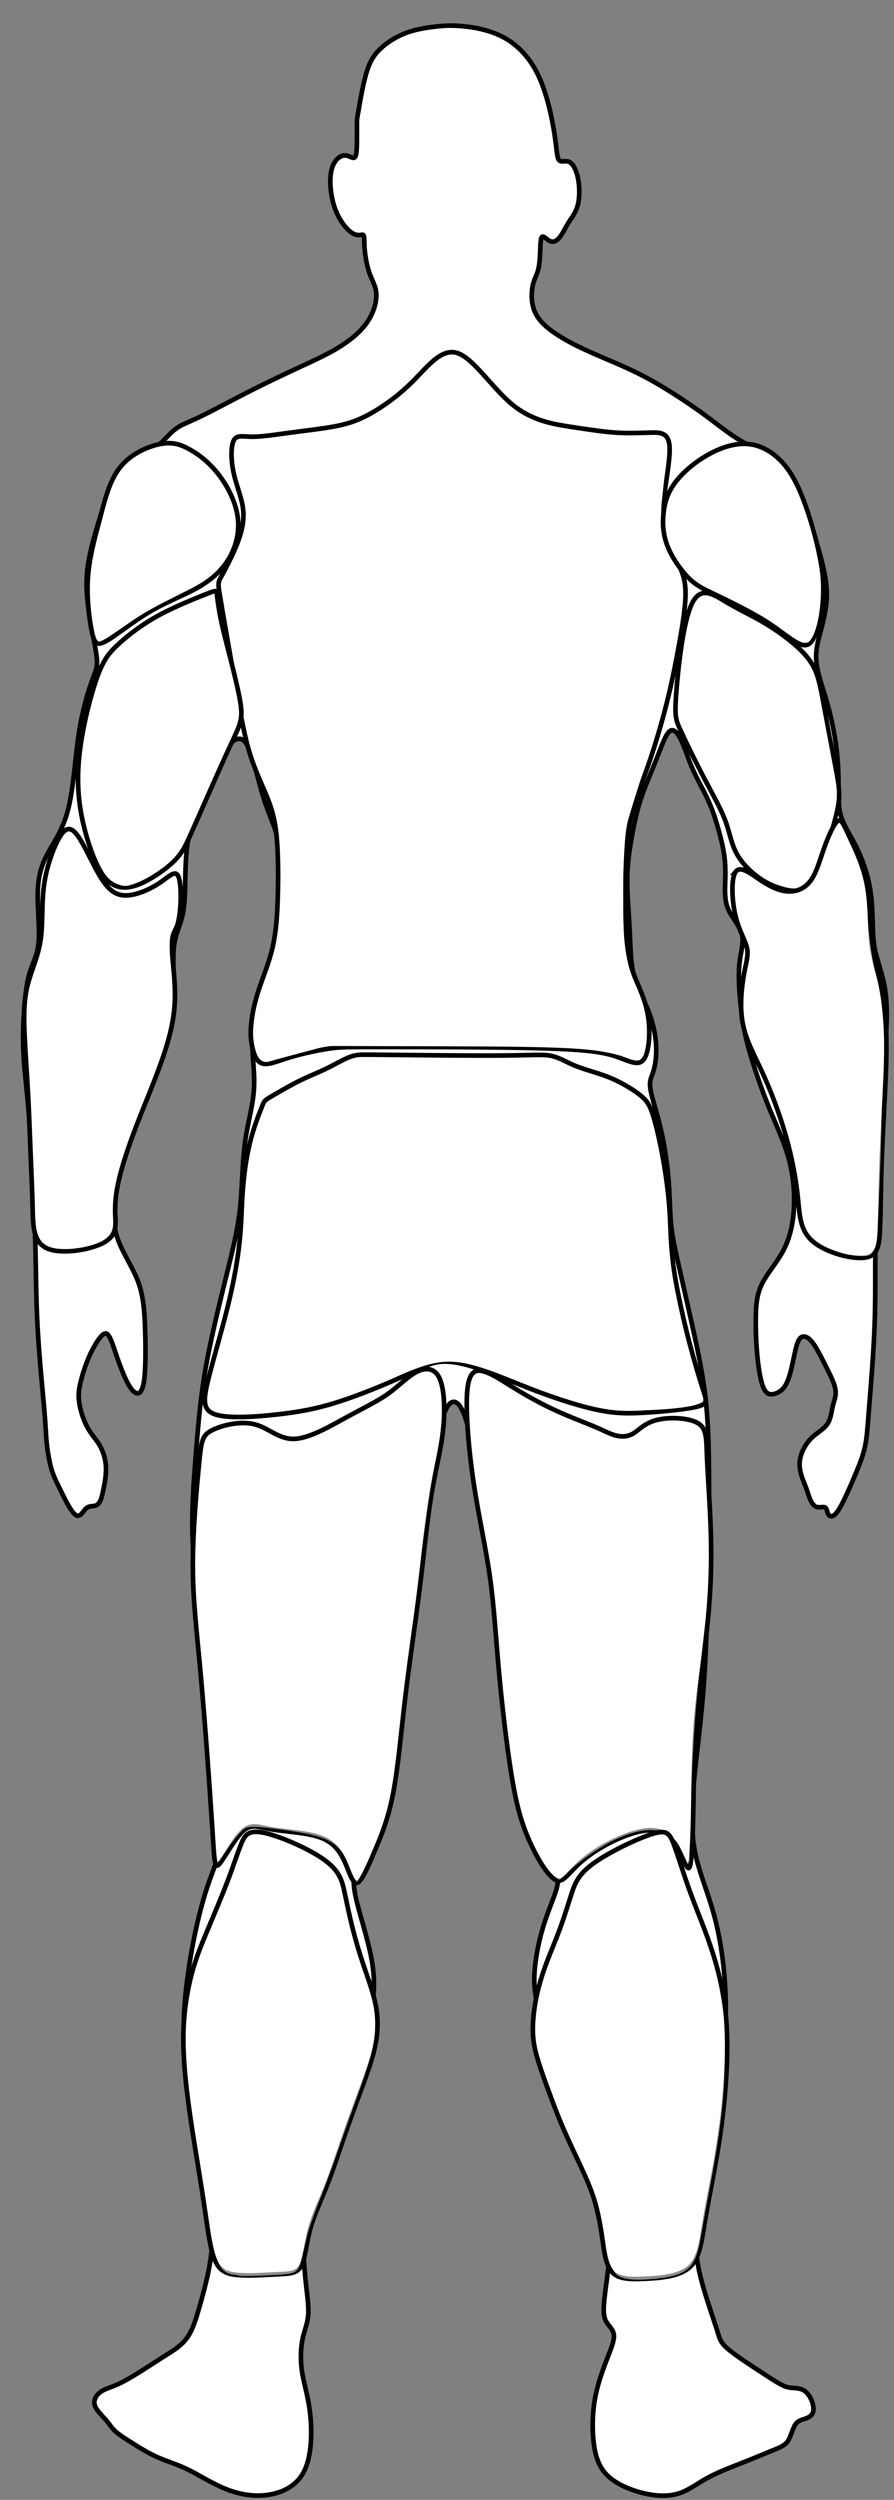 <?xml version="1.0" encoding="UTF-8" standalone="no"?>
<svg
   xmlns:dc="http://purl.org/dc/elements/1.1/"
   xmlns:cc="http://creativecommons.org/ns#"
   xmlns:rdf="http://www.w3.org/1999/02/22-rdf-syntax-ns#"
   xmlns:svg="http://www.w3.org/2000/svg"
   xmlns="http://www.w3.org/2000/svg"
   xmlns:sodipodi="http://sodipodi.sourceforge.net/DTD/sodipodi-0.dtd"
   xmlns:inkscape="http://www.inkscape.org/namespaces/inkscape"
   width="51.065mm"
   height="142.669mm"
   viewBox="0 0 51.065 142.669"
   version="1.1"
   id="svg8"
   inkscape:version="1.0 (4035a4fb49, 2020-05-01)"
   sodipodi:docname="back-combined-muscle-structure.svg">
  <rect x="0" y="0" width="51.065" height="142.669" fill="#808080" stroke="none"/>
  <defs
     id="defs2">
    <inkscape:path-effect
       effect="bspline"
       id="path-effect849"
       is_visible="true"
       lpeversion="1"
       weight="33.333"
       steps="2"
       helper_size="0"
       apply_no_weight="true"
       apply_with_weight="true"
       only_selected="false" />
    <inkscape:path-effect
       only_selected="false"
       apply_with_weight="true"
       apply_no_weight="true"
       helper_size="0"
       steps="2"
       weight="33.333"
       lpeversion="1"
       is_visible="true"
       id="path-effect937"
       effect="bspline" />
    <inkscape:path-effect
       only_selected="false"
       apply_with_weight="true"
       apply_no_weight="true"
       helper_size="0"
       steps="2"
       weight="33.333"
       lpeversion="1"
       is_visible="true"
       id="path-effect903"
       effect="bspline" />
    <inkscape:path-effect
       only_selected="false"
       apply_with_weight="true"
       apply_no_weight="true"
       helper_size="0"
       steps="2"
       weight="33.333"
       lpeversion="1"
       is_visible="true"
       id="path-effect899"
       effect="bspline" />
    <inkscape:path-effect
       only_selected="false"
       apply_with_weight="true"
       apply_no_weight="true"
       helper_size="0"
       steps="2"
       weight="33.333"
       lpeversion="1"
       is_visible="true"
       id="path-effect999"
       effect="bspline" />
    <inkscape:path-effect
       only_selected="false"
       apply_with_weight="true"
       apply_no_weight="true"
       helper_size="0"
       steps="2"
       weight="33.333"
       lpeversion="1"
       is_visible="true"
       id="path-effect1592"
       effect="bspline" />
    <inkscape:path-effect
       only_selected="false"
       apply_with_weight="true"
       apply_no_weight="true"
       helper_size="0"
       steps="2"
       weight="33.333"
       lpeversion="1"
       is_visible="true"
       id="path-effect1027"
       effect="bspline" />
    <inkscape:path-effect
       only_selected="false"
       apply_with_weight="true"
       apply_no_weight="true"
       helper_size="0"
       steps="2"
       weight="33.333"
       lpeversion="1"
       is_visible="true"
       id="path-effect969"
       effect="bspline" />
    <inkscape:path-effect
       only_selected="false"
       apply_with_weight="true"
       apply_no_weight="true"
       helper_size="0"
       steps="2"
       weight="33.333"
       lpeversion="1"
       is_visible="true"
       id="path-effect965"
       effect="bspline" />
    <inkscape:path-effect
       only_selected="false"
       apply_with_weight="true"
       apply_no_weight="true"
       helper_size="0"
       steps="2"
       weight="33.333"
       lpeversion="1"
       is_visible="true"
       id="path-effect2834"
       effect="bspline" />
    <inkscape:path-effect
       only_selected="false"
       apply_with_weight="true"
       apply_no_weight="true"
       helper_size="0"
       steps="2"
       weight="33.333"
       lpeversion="1"
       is_visible="true"
       id="path-effect2830"
       effect="bspline" />
    <inkscape:path-effect
       only_selected="false"
       apply_with_weight="true"
       apply_no_weight="true"
       helper_size="0"
       steps="2"
       weight="33.333"
       lpeversion="1"
       is_visible="true"
       id="path-effect2796"
       effect="bspline" />
    <inkscape:path-effect
       only_selected="false"
       apply_with_weight="true"
       apply_no_weight="true"
       helper_size="0"
       steps="2"
       weight="33.333"
       lpeversion="1"
       is_visible="true"
       id="path-effect2792"
       effect="bspline" />
  </defs>
  <sodipodi:namedview
     fit-margin-top="0"
     id="base"
     pagecolor="#ffffff"
     bordercolor="#666666"
     borderopacity="1.0"
     inkscape:pageopacity="0.0"
     inkscape:pageshadow="2"
     inkscape:zoom="1"
     inkscape:cx="315.34726"
     inkscape:cy="244.10751"
     inkscape:document-units="mm"
     inkscape:current-layer="layer1"
     inkscape:document-rotation="0"
     showgrid="false"
     inkscape:snap-global="false"
     inkscape:window-width="1920"
     inkscape:window-height="1001"
     inkscape:window-x="-9"
     inkscape:window-y="-9"
     inkscape:window-maximized="1"
     inkscape:lockguides="false" />
  <g
     inkscape:label="MainBody"
     id="layer1"
     transform="translate(-51.461,-84.534)"
     inkscape:groupmode="layer">
    <path
       style="fill:#ffffff;stroke:#000000;stroke-width:0.265px;stroke-linecap:butt;stroke-linejoin:miter;stroke-opacity:1"
       d="m 71.932,90.895 c 0.078,-0.468 0.234,-1.403 0.421,-2.074 0.187,-0.67 0.405,-1.076 0.78,-1.45 0.374,-0.374 0.904,-0.717 1.466,-0.936 0.561,-0.218 1.154,-0.312 1.668,-0.374 0.515,-0.062 0.951,-0.094 1.621,-0.031 0.67,0.062 1.575,0.218 2.37,0.655 0.795,0.437 1.481,1.154 1.964,2.183 0.483,1.029 0.764,2.37 0.904,3.274 0.14,0.904 0.14,1.372 0.265,1.528 0.125,0.156 0.374,-1.53e-4 0.593,0.109 0.218,0.109 0.405,0.483 0.499,0.967 0.093,0.483 0.093,1.076 -0.023,1.505 -0.117,0.43 -0.32,0.661 -0.507,0.958 -0.187,0.296 -0.343,0.639 -0.514,0.857 -0.171,0.218 -0.359,0.312 -0.546,0.234 -0.187,-0.078 -0.374,-0.327 -0.468,-0.249 -0.094,0.078 -0.094,0.483 -0.109,0.873 -0.016,0.39 -0.047,0.764 -0.125,1.044 -0.078,0.281 -0.203,0.468 -0.281,0.78 -0.078,0.312 -0.109,0.748 -0.031,1.154 0.078,0.405 0.265,0.78 0.655,1.154 0.39,0.374 0.982,0.748 1.606,1.076 0.624,0.327 1.278,0.608 2.011,0.92 0.733,0.312 1.543,0.655 2.448,1.154 0.904,0.499 1.902,1.154 2.635,1.668 0.733,0.515 1.2,0.889 1.621,1.2 0.421,0.312 0.795,0.561 1.294,0.826 0.499,0.265 1.123,0.546 1.668,1.029 0.546,0.483 1.013,1.169 1.403,2.027 0.39,0.858 0.702,1.886 0.967,2.822 0.265,0.935 0.483,1.777 0.499,2.572 0.016,0.795 -0.172,1.543 -0.343,2.183 -0.172,0.639 -0.327,1.169 -0.239,1.867 0.088,0.698 0.379,1.454 0.629,2.343 0.249,0.889 0.437,1.855 0.53,2.713 0.094,0.857 0.094,1.543 0.094,2.151 0,0.608 0,1.107 0.172,1.606 0.172,0.499 0.515,0.998 0.826,1.621 0.312,0.624 0.592,1.372 0.748,2.12 0.156,0.748 0.187,1.497 0.203,2.12 0.016,0.624 0.016,1.123 0.14,1.699 0.125,0.577 0.374,1.232 0.514,1.918 0.14,0.686 0.171,1.403 0.14,2.307 -0.031,0.904 -0.125,1.996 -0.218,2.791 -0.094,0.795 -0.187,1.294 -0.234,1.871 -0.047,0.577 -0.047,1.232 -0.047,2.089 0,0.858 0,1.918 -0.031,2.962 -0.031,1.045 -0.094,2.074 -0.109,3.29 -0.016,1.216 0.016,2.619 -0.047,4.241 -0.062,1.621 -0.218,3.461 -0.312,4.646 -0.093,1.185 -0.125,1.715 -0.239,2.227 -0.115,0.512 -0.291,0.953 -0.478,1.405 -0.187,0.452 -0.374,0.889 -0.577,1.325 -0.203,0.437 -0.421,0.873 -0.608,1.076 -0.187,0.203 -0.343,0.172 -0.421,0.047 -0.078,-0.125 -0.078,-0.343 -0.187,-0.405 -0.109,-0.062 -0.327,0.031 -0.499,-0.031 -0.171,-0.062 -0.296,-0.28 -0.374,-0.468 -0.078,-0.187 -0.109,-0.343 -0.203,-0.592 -0.094,-0.249 -0.249,-0.592 -0.327,-0.92 -0.078,-0.327 -0.078,-0.639 0.031,-0.982 0.109,-0.343 0.327,-0.717 0.624,-0.998 0.296,-0.281 0.67,-0.468 0.873,-0.764 0.203,-0.296 0.234,-0.701 0.312,-1.029 0.078,-0.327 0.203,-0.577 0.156,-0.92 -0.047,-0.343 -0.265,-0.779 -0.483,-1.216 -0.218,-0.437 -0.437,-0.873 -0.624,-1.185 -0.187,-0.312 -0.343,-0.499 -0.514,-0.593 -0.171,-0.094 -0.359,-0.094 -0.499,0.187 -0.14,0.281 -0.234,0.842 -0.343,1.341 -0.109,0.499 -0.234,0.935 -0.405,1.216 -0.171,0.281 -0.39,0.405 -0.608,0.468 -0.218,0.062 -0.436,0.062 -0.608,-0.28 -0.172,-0.343 -0.296,-1.029 -0.374,-1.808 -0.078,-0.78 -0.109,-1.653 -0.094,-2.37 0.016,-0.717 0.078,-1.278 0.374,-1.855 0.296,-0.577 0.826,-1.169 1.185,-1.84 0.359,-0.67 0.546,-1.419 0.608,-2.292 0.062,-0.873 3.2e-5,-1.871 -0.249,-2.837 -0.249,-0.967 -0.686,-1.902 -1.045,-2.76 -0.359,-0.858 -0.639,-1.637 -0.889,-2.385 -0.249,-0.748 -0.468,-1.466 -0.624,-2.245 -0.156,-0.78 -0.249,-1.621 -0.296,-2.323 -0.047,-0.702 -0.047,-1.263 0.031,-1.793 0.078,-0.53 0.234,-1.029 0.094,-1.497 -0.14,-0.468 -0.577,-0.904 -0.78,-1.403 -0.203,-0.499 -0.172,-1.06 -0.156,-1.575 0.016,-0.514 0.016,-0.982 -0.062,-1.512 -0.078,-0.53 -0.234,-1.123 -0.39,-1.653 -0.156,-0.53 -0.312,-0.998 -0.561,-1.528 -0.249,-0.53 -0.592,-1.123 -0.842,-1.684 -0.249,-0.561 -0.405,-1.091 -0.608,-1.543 -0.203,-0.452 -0.452,-0.826 -0.702,-0.639 -0.25,0.187 -0.499,0.935 -0.795,1.684 -0.296,0.748 -0.639,1.497 -0.889,2.276 -0.249,0.78 -0.405,1.59 -0.53,2.323 -0.125,0.733 -0.218,1.388 -0.218,2.245 2.9e-5,0.858 0.094,1.918 0.14,2.869 0.047,0.951 0.047,1.793 0.234,2.526 0.187,0.733 0.561,1.356 0.826,2.027 0.265,0.67 0.421,1.388 0.452,2.011 0.031,0.624 -0.062,1.154 -0.172,1.497 -0.109,0.343 -0.234,0.499 -0.156,0.982 0.078,0.483 0.359,1.294 0.577,2.214 0.218,0.92 0.374,1.949 0.452,2.884 0.078,0.935 0.078,1.777 0.14,2.495 0.062,0.717 0.187,1.31 0.39,2.214 0.203,0.904 0.483,2.12 0.787,3.479 0.303,1.358 0.601,2.727 0.772,4.098 0.171,1.372 0.203,2.682 0.218,3.866 0.016,1.185 0.016,2.245 -6e-6,3.679 -0.016,1.434 -0.047,3.243 -0.094,4.88 -0.047,1.637 -0.109,3.103 -0.218,4.49 -0.109,1.388 -0.265,2.697 -0.39,3.804 -0.125,1.107 -0.218,2.011 -0.249,2.931 -0.031,0.92 1.4e-5,1.855 0.234,2.838 0.234,0.982 0.67,2.011 0.998,3.196 0.327,1.185 0.546,2.526 0.639,3.96 0.094,1.434 0.062,2.962 -0.172,4.646 -0.234,1.684 -0.67,3.523 -0.998,5.221 -0.327,1.697 -0.546,3.261 -0.527,4.554 0.019,1.293 0.261,2.262 0.526,3.15 0.265,0.889 0.546,1.668 0.702,2.167 0.156,0.499 0.187,0.717 0.561,1.06 0.374,0.343 1.091,0.811 1.684,1.2 0.592,0.39 1.06,0.702 1.381,0.875 0.321,0.173 0.459,0.201 0.693,0.216 0.234,0.016 0.546,0.016 0.795,0.25 0.249,0.234 0.436,0.702 0.409,1.004 -0.027,0.303 -0.222,0.414 -0.44,0.492 -0.218,0.078 -0.436,0.109 -0.593,0.343 -0.156,0.234 -0.25,0.671 -0.421,0.935 -0.171,0.265 -0.421,0.358 -0.842,0.53 -0.421,0.172 -1.013,0.421 -1.684,0.686 -0.67,0.265 -1.419,0.546 -2.027,0.873 -0.608,0.327 -1.076,0.702 -1.621,0.889 -0.546,0.187 -1.169,0.187 -1.824,0.062 -0.655,-0.125 -1.341,-0.374 -1.871,-0.717 -0.53,-0.343 -0.904,-0.779 -1.107,-1.559 -0.202,-0.78 -0.234,-1.964 -0.079,-2.978 0.156,-1.013 0.499,-1.887 0.748,-2.526 0.249,-0.639 0.405,-1.045 0.359,-1.341 -0.047,-0.296 -0.296,-0.483 -0.436,-0.733 -0.14,-0.249 -0.172,-0.561 -0.109,-1.2 0.062,-0.639 0.218,-1.606 0.296,-2.448 0.078,-0.842 0.078,-1.559 5e-5,-2.276 -0.078,-0.717 -0.234,-1.434 -0.468,-2.245 -0.234,-0.811 -0.546,-1.715 -0.842,-2.588 -0.296,-0.873 -0.577,-1.715 -0.92,-2.588 -0.343,-0.873 -0.748,-1.777 -1.076,-2.557 -0.327,-0.78 -0.577,-1.434 -0.748,-2.027 -0.172,-0.592 -0.265,-1.123 -0.234,-1.84 0.031,-0.717 0.187,-1.621 0.405,-2.417 0.218,-0.795 0.499,-1.481 0.702,-2.027 0.203,-0.546 0.327,-0.951 0.172,-1.559 -0.156,-0.608 -0.592,-1.419 -1.029,-2.198 -0.437,-0.78 -0.873,-1.528 -1.185,-2.604 -0.312,-1.076 -0.499,-2.479 -0.624,-4.241 -0.125,-1.762 -0.187,-3.882 -0.39,-5.924 -0.203,-2.042 -0.546,-4.007 -0.858,-5.678 -0.312,-1.671 -0.592,-3.037 -0.826,-4.019 -0.234,-0.982 -0.421,-1.575 -0.67,-1.871 -0.249,-0.296 -0.561,-0.296 -0.873,0.546 -0.312,0.842 -0.624,2.526 -0.893,4.271 -0.269,1.746 -0.479,3.43 -0.745,5.426 -0.265,1.996 -0.577,4.241 -0.873,6.455 -0.296,2.214 -0.577,4.397 -0.998,5.956 -0.421,1.559 -0.982,2.494 -1.31,3.212 -0.327,0.717 -0.421,1.216 -0.218,2.183 0.203,0.967 0.702,2.401 0.92,3.617 0.218,1.216 0.156,2.214 -0.156,3.43 -0.312,1.216 -0.873,2.65 -1.466,4.069 -0.592,1.419 -1.216,2.822 -1.621,3.991 -0.405,1.169 -0.592,2.105 -0.655,3.196 -0.062,1.091 2.7e-5,2.339 0.094,3.321 0.094,0.982 0.218,1.699 0.18,2.241 -0.038,0.542 -0.212,0.861 -0.321,1.376 -0.109,0.515 -0.14,1.201 -0.031,1.902 0.109,0.702 0.359,1.419 0.468,2.448 0.109,1.029 0.078,2.37 -0.359,3.227 -0.436,0.857 -1.278,1.232 -2.105,1.341 -0.826,0.109 -1.637,-0.047 -2.401,-0.358 -0.764,-0.312 -1.481,-0.779 -2.12,-1.091 -0.639,-0.312 -1.2,-0.468 -1.731,-0.702 -0.53,-0.234 -1.029,-0.546 -1.45,-0.811 -0.421,-0.265 -0.764,-0.483 -0.982,-0.686 -0.218,-0.203 -0.312,-0.39 -0.53,-0.639 -0.218,-0.249 -0.561,-0.561 -0.639,-0.858 -0.078,-0.296 0.109,-0.577 0.359,-0.749 0.25,-0.172 0.561,-0.234 0.998,-0.437 0.436,-0.203 0.998,-0.546 1.465,-0.842 0.468,-0.296 0.842,-0.546 1.263,-0.811 0.421,-0.265 0.889,-0.546 1.216,-1.013 0.327,-0.468 0.514,-1.122 0.764,-2.011 0.249,-0.889 0.561,-2.011 0.641,-3.259 0.08,-1.247 -0.08,-2.681 -0.267,-4.038 -0.187,-1.356 -0.405,-2.666 -0.639,-3.835 -0.234,-1.169 -0.483,-2.198 -0.608,-3.134 -0.125,-0.935 -0.125,-1.777 -0.047,-2.775 0.078,-0.998 0.234,-2.152 0.452,-3.305 0.218,-1.154 0.499,-2.307 0.811,-3.259 0.312,-0.951 0.655,-1.699 0.826,-2.494 0.172,-0.795 0.172,-1.637 0.078,-2.666 -0.094,-1.029 -0.281,-2.245 -0.452,-3.43 -0.172,-1.185 -0.327,-2.339 -0.483,-3.586 -0.156,-1.247 -0.312,-2.588 -0.468,-3.991 -0.156,-1.403 -0.312,-2.869 -0.327,-4.397 -0.016,-1.528 0.109,-3.118 0.233,-4.631 0.123,-1.512 0.251,-3.009 0.578,-4.786 0.327,-1.777 0.857,-3.866 1.232,-5.394 0.374,-1.528 0.592,-2.495 0.702,-3.633 0.109,-1.138 0.109,-2.448 0.265,-3.586 0.156,-1.138 0.468,-2.105 0.515,-3.134 0.047,-1.029 -0.171,-2.12 -0.078,-3.196 0.093,-1.076 0.499,-2.136 0.811,-2.729 0.312,-0.593 0.53,-0.717 0.639,-1.216 0.109,-0.499 0.109,-1.372 0.109,-2.338 0,-0.967 0,-2.027 0,-2.837 0,-0.811 0,-1.372 -0.156,-1.98 -0.156,-0.608 -0.468,-1.263 -0.717,-2.011 -0.249,-0.748 -0.437,-1.59 -0.639,-2.276 -0.203,-0.686 -0.421,-1.216 -0.733,-1.294 -0.312,-0.078 -0.717,0.296 -1.138,0.92 -0.421,0.624 -0.858,1.497 -1.186,2.343 -0.328,0.846 -0.545,1.649 -0.669,2.413 -0.125,0.764 -0.156,1.481 -0.171,2.23 -0.016,0.748 -0.016,1.528 -0.156,2.151 -0.14,0.624 -0.421,1.091 -0.499,1.855 -0.078,0.764 0.047,1.824 -0.125,3.025 -0.172,1.2 -0.639,2.541 -1.076,3.866 -0.437,1.325 -0.842,2.635 -1.247,3.913 -0.405,1.278 -0.811,2.526 -0.951,3.539 -0.14,1.013 -0.016,1.793 0.296,2.541 0.312,0.748 0.811,1.466 1.091,2.261 0.281,0.795 0.343,1.668 0.374,2.713 0.031,1.045 0.031,2.198 -0.062,2.853 -0.094,0.655 -0.281,0.779 -0.468,0.702 -0.187,-0.078 -0.374,-0.358 -0.561,-0.748 -0.187,-0.39 -0.374,-0.889 -0.53,-1.341 -0.156,-0.452 -0.281,-0.857 -0.405,-1.091 -0.125,-0.234 -0.249,-0.296 -0.452,-0.094 -0.203,0.203 -0.483,0.67 -0.702,1.154 -0.218,0.483 -0.374,0.982 -0.483,1.403 -0.109,0.421 -0.171,0.764 -0.109,1.232 0.062,0.468 0.25,1.06 0.499,1.493 0.249,0.432 0.437,0.597 0.64,0.924 0.203,0.327 0.359,0.764 0.39,1.232 0.031,0.468 -0.062,0.967 -0.144,1.355 -0.082,0.389 -0.137,0.609 -0.245,0.753 -0.108,0.144 -0.203,0.168 -0.344,0.183 -0.14,0.016 -0.296,0.016 -0.452,0.187 -0.156,0.172 -0.312,0.515 -0.577,0.296 -0.265,-0.218 -0.639,-0.998 -0.889,-1.512 -0.249,-0.514 -0.374,-0.764 -0.483,-1.169 -0.109,-0.405 -0.203,-0.967 -0.25,-1.434 -0.047,-0.468 -0.047,-0.842 -0.14,-1.933 -0.094,-1.091 -0.281,-2.9 -0.374,-4.584 -0.094,-1.684 -0.094,-3.243 -0.125,-4.537 -0.031,-1.294 -0.094,-2.323 -0.156,-3.601 -0.062,-1.278 -0.125,-2.806 -0.218,-4.038 -0.094,-1.232 -0.218,-2.167 -0.281,-3.04 -0.062,-0.873 -0.062,-1.684 -0.016,-2.557 0.047,-0.873 0.14,-1.809 0.327,-2.463 0.187,-0.655 0.468,-1.029 0.53,-1.84 0.062,-0.811 -0.094,-2.058 -0.047,-2.993 0.047,-0.936 0.296,-1.559 0.655,-2.198 0.359,-0.639 0.826,-1.294 1.107,-2.479 0.281,-1.185 0.374,-2.9 0.592,-4.287 0.218,-1.388 0.561,-2.448 0.785,-3.048 0.224,-0.6 0.306,-0.71 0.182,-1.505 -0.125,-0.795 -0.468,-2.261 -0.53,-3.461 -0.062,-1.201 0.156,-2.136 0.452,-3.196 0.296,-1.06 0.67,-2.245 1.138,-3.056 0.468,-0.811 1.029,-1.247 1.466,-1.512 0.437,-0.265 0.748,-0.359 1.06,-0.608 0.312,-0.249 0.624,-0.655 0.966,-0.908 0.342,-0.253 0.656,-0.339 1.373,-0.682 0.717,-0.343 1.808,-0.935 2.853,-1.466 1.045,-0.53 2.042,-0.998 2.884,-1.388 0.842,-0.39 1.528,-0.702 2.167,-1.091 0.639,-0.39 1.232,-0.857 1.621,-1.403 0.39,-0.546 0.577,-1.169 0.561,-1.637 -0.015,-0.468 -0.234,-0.779 -0.39,-1.216 -0.156,-0.437 -0.25,-0.998 -0.281,-1.419 -0.031,-0.421 -4.1e-5,-0.702 -0.078,-0.764 -0.078,-0.062 -0.265,0.093 -0.577,-0.078 -0.312,-0.171 -0.748,-0.67 -1.013,-1.372 -0.265,-0.702 -0.359,-1.606 -0.234,-2.198 0.125,-0.593 0.468,-0.873 0.748,-0.889 0.281,-0.015 0.499,0.234 0.608,0.094 0.109,-0.14 0.109,-0.67 0.109,-1.091 0,-0.421 0,-0.733 0,-0.889 0,-0.156 2e-5,-0.156 0.078,-0.624 z"
       id="MainBody" />
    <g
       transform="translate(-39.79,2.234)"
       id="BackMuscle_B"
       inkscape:label="BackMuscle_B"
       sodipodi:insensitive="true"
       style="fill:#ffffff">
      <path
         sodipodi:nodetypes="sccccccccccccccccccccccccccccccccccccccccccccs"
         id="path935"
         d="m 103.871,116.656 c 0.187,1.076 0.561,3.227 0.858,4.911 0.296,1.684 0.514,2.9 0.858,3.944 0.343,1.045 0.811,1.918 1.091,2.728 0.281,0.811 0.374,1.559 0.421,2.448 0.047,0.889 0.047,1.918 0.016,2.9 -0.031,0.982 -0.093,1.918 -0.296,2.791 -0.203,0.873 -0.546,1.684 -0.783,2.4 -0.237,0.717 -0.355,1.279 -0.418,1.809 -0.062,0.53 -0.062,0.873 0.016,1.325 0.078,0.452 0.234,0.951 0.577,1.076 0.343,0.125 0.873,-0.125 1.59,-0.343 0.717,-0.218 1.621,-0.405 2.23,-0.499 0.608,-0.093 0.92,-0.093 3.212,-0.093 2.292,0 6.564,0 9.121,0.078 2.557,0.078 3.399,0.234 4.085,0.468 0.686,0.234 1.216,0.546 1.528,0.218 0.312,-0.327 0.405,-1.294 0.343,-2.089 -0.062,-0.795 -0.281,-1.419 -0.53,-2.011 -0.249,-0.592 -0.53,-1.154 -0.67,-2.074 -0.14,-0.92 -0.14,-2.198 -0.14,-3.492 0,-1.294 0,-2.604 0.218,-3.773 0.218,-1.169 0.655,-2.198 1.06,-3.352 0.405,-1.154 0.78,-2.432 1.06,-3.539 0.281,-1.107 0.468,-2.042 0.67,-3.134 0.203,-1.091 0.421,-2.339 0.421,-3.18 1e-4,-0.842 -0.218,-1.278 -0.436,-1.746 -0.218,-0.468 -0.437,-0.967 -0.608,-1.481 -0.172,-0.514 -0.296,-1.045 -0.212,-1.998 0.084,-0.953 0.415,-2.508 0.337,-3.241 -0.078,-0.733 -0.546,-0.733 -1.107,-0.717 -0.561,0.016 -1.216,0.047 -1.949,-1e-5 -0.733,-0.047 -1.543,-0.171 -2.557,-0.327 -1.013,-0.156 -2.229,-0.343 -3.368,-1.278 -1.138,-0.935 -2.198,-2.619 -3.118,-2.931 -0.92,-0.312 -1.699,0.748 -2.557,1.606 -0.857,0.857 -1.793,1.512 -2.557,1.918 -0.764,0.405 -1.356,0.561 -2.073,0.686 -0.717,0.125 -1.559,0.218 -2.37,0.327 -0.811,0.109 -1.59,0.234 -2.151,0.234 -0.561,7e-5 -0.904,-0.125 -1.076,0.203 -0.172,0.327 -0.172,1.107 -0.015,1.841 0.157,0.734 0.467,1.418 0.545,2.088 0.078,0.67 -0.078,1.325 -0.359,2.027 -0.281,0.702 -0.686,1.45 -0.889,1.824 -0.203,0.374 -0.203,0.374 -0.015,1.45 z"
         style="fill:#ffffff;stroke:#000000;stroke-width:0.265px;stroke-linecap:butt;stroke-linejoin:miter;stroke-opacity:1" />
      <path
         transform="matrix(0.265,0,0,0.265,91.149,81.624)"
         id="path939"
         d="m 56.668,230.814 c -0.31,-0.374 -0.794,-1.705 -1.075,-2.957 -0.688,-3.072 0.007,-7.21 2.467,-14.682 2.497,-7.585 2.97,-10.975 2.982,-21.396 0.012,-9.859 -0.63,-13.637 -3.469,-20.431 -1.08,-2.584 -2.422,-6.38 -2.984,-8.435 -1.121,-4.102 -6.037,-31.405 -6.037,-33.529 0,-0.729 1.045,-3.532 2.323,-6.229 2.925,-6.175 3.33,-9.68 1.736,-15.033 -1.303,-4.376 -1.787,-7.719 -1.362,-9.411 0.301,-1.2 0.519,-1.285 3.297,-1.285 4.547,0 20.164,-2.38 23.029,-3.509 4.002,-1.577 7.878,-4.289 12.478,-8.729 7.962,-7.686 7.772,-7.689 15.447,0.213 4.735,4.875 6.401,6.253 9.053,7.485 4.265,1.982 14.209,3.633 22,3.654 7.803,0.021 7.718,-0.041 7.319,5.317 -0.177,2.376 -0.517,5.923 -0.756,7.882 -0.567,4.657 -0.036,7.731 2.257,13.064 2.371,5.514 2.573,8.157 1.229,16.07 -1.789,10.533 -3.506,17.397 -7.078,28.304 -1.892,5.775 -3.675,11.512 -3.963,12.75 -0.847,3.634 -1.209,19.634 -0.575,25.394 0.417,3.784 1.048,6.361 2.39,9.75 1.527,3.858 1.859,5.378 2.041,9.356 0.166,3.64 0.047,4.976 -0.509,5.717 -0.716,0.953 -0.781,0.951 -4.527,-0.161 -5.827,-1.73 -11.344,-2.031 -38.49,-2.104 l -25.088,-0.067 -5.75,1.532 c -3.163,0.842 -6.216,1.671 -6.785,1.842 -0.608,0.182 -1.268,0.03 -1.599,-0.369 z"
         style="fill:#ffffff;stroke-width:0.353" />
    </g>
    <g
       transform="translate(-9.036,0.622)"
       id="ShoulderMuscle_B"
       inkscape:label="ShoulderMuscle_B"
       onmouseover=""
       style="fill:#ffffff"
       sodipodi:insensitive="true">
      <path
         id="path897"
         d="m 69.553,109.273 c -0.695,0.154 -1.621,0.573 -2.216,1.334 -0.595,0.761 -0.86,1.863 -1.147,2.955 -0.287,1.091 -0.595,2.172 -0.672,3.318 -0.077,1.147 0.077,2.359 0.221,3.054 0.143,0.695 0.276,0.871 0.827,0.562 0.551,-0.309 1.521,-1.103 2.491,-1.676 0.97,-0.573 1.94,-0.926 2.723,-1.367 0.783,-0.441 1.378,-0.97 1.786,-1.654 0.408,-0.683 0.628,-1.521 0.507,-2.392 -0.121,-0.871 -0.584,-1.775 -1.124,-2.458 -0.54,-0.684 -1.157,-1.147 -1.698,-1.433 -0.54,-0.287 -1.003,-0.397 -1.698,-0.243 z"
         style="fill:#ffffff;stroke:#000000;stroke-width:0.265px;stroke-linecap:butt;stroke-linejoin:miter;stroke-opacity:1" />
      <path
         id="path901"
         d="m 103.32,109.262 c 0.794,0.099 1.521,0.584 2.073,1.29 0.551,0.706 0.926,1.632 1.235,2.569 0.309,0.937 0.551,1.885 0.705,2.722 0.154,0.837 0.221,1.566 0.143,2.407 -0.078,0.84 -0.297,1.783 -0.573,2.202 -0.275,0.419 -0.606,0.309 -1.003,0.066 -0.397,-0.242 -0.86,-0.617 -1.367,-0.959 -0.507,-0.342 -1.058,-0.65 -1.654,-0.959 -0.595,-0.309 -1.235,-0.617 -1.742,-0.86 -0.507,-0.243 -0.882,-0.419 -1.312,-0.849 -0.43,-0.43 -0.915,-1.113 -1.18,-1.764 -0.265,-0.65 -0.309,-1.268 -0.254,-1.863 0.055,-0.595 0.209,-1.169 0.628,-1.753 0.419,-0.584 1.102,-1.18 1.874,-1.621 0.772,-0.441 1.632,-0.728 2.425,-0.628 z"
         style="fill:#ffffff;stroke:#000000;stroke-width:0.265px;stroke-linecap:butt;stroke-linejoin:miter;stroke-opacity:1" />
      <path
         transform="matrix(0.265,0,0,0.265,60.457,83.476)"
         id="path905"
         d="m 21.004,138.998 c -0.735,-1.76 -1.198,-5.653 -1.204,-10.14 -0.007,-4.98 0.304,-6.825 2.593,-15.355 1.995,-7.436 3.083,-9.803 5.504,-11.98 2.233,-2.008 6.169,-3.665 8.706,-3.665 3.214,0 8.3,3.581 11.121,7.831 4.364,6.574 4.19,13.214 -0.481,18.376 -1.949,2.154 -3.546,3.173 -10.084,6.437 -4.329,2.161 -6.577,3.468 -9.645,5.609 -3.591,2.506 -5.578,3.746 -6.003,3.746 -0.081,0 -0.309,-0.387 -0.507,-0.86 z"
         style="fill:#ffffff;stroke-width:0.177" />
      <path
         transform="matrix(0.265,0,0,0.265,60.457,83.476)"
         id="path907"
         d="m 170.454,138.243 c -4.849,-3.362 -7.114,-4.691 -12.94,-7.59 -6.589,-3.279 -7.652,-3.981 -9.485,-6.265 -4.317,-5.377 -5.264,-11.029 -2.727,-16.28 1.804,-3.734 7.077,-7.949 11.78,-9.417 1.729,-0.54 2.405,-0.627 4.125,-0.532 2.868,0.158 4.495,0.962 6.947,3.432 1.583,1.595 2.121,2.371 3.31,4.773 2.238,4.521 4.35,11.538 5.314,17.662 0.905,5.744 -0.115,13.399 -2.083,15.644 -0.667,0.761 -1.477,0.488 -4.241,-1.428 z"
         style="fill:#ffffff;stroke-width:0.177" />
    </g>
    <g
       transform="translate(-81.187,32.465)"
       id="GluteMuscle_B"
       inkscape:label="GluteMuscle_B"
       sodipodi:insensitive="true"
       style="fill:#ffffff">
      <path
         id="path997"
         d="m 147.593,115.272 c -0.156,0.39 -0.468,1.169 -0.688,2.089 -0.22,0.92 -0.341,1.918 -0.403,2.853 -0.062,0.935 -0.062,1.715 -0.172,2.744 -0.109,1.029 -0.327,2.276 -0.686,3.726 -0.359,1.45 -0.857,3.103 -1.123,4.21 -0.265,1.107 -0.296,1.668 0.437,1.902 0.733,0.234 2.23,0.14 3.492,-1.4e-4 1.263,-0.14 2.292,-0.327 3.555,-0.733 1.263,-0.405 2.76,-1.029 3.711,-1.466 0.951,-0.437 1.356,-0.686 1.871,-0.781 0.515,-0.095 1.2,-0.03 2.167,0.282 0.967,0.312 2.245,0.873 3.524,1.356 1.278,0.483 2.557,0.889 3.555,1.091 0.998,0.203 1.715,0.203 2.728,0.14 1.013,-0.062 2.323,-0.187 2.931,-0.343 0.608,-0.156 0.514,-0.343 0.312,-0.966 -0.203,-0.624 -0.515,-1.684 -0.78,-2.697 -0.265,-1.013 -0.483,-1.98 -0.655,-2.853 -0.172,-0.873 -0.296,-1.653 -0.359,-2.417 -0.062,-0.764 -0.062,-1.512 -0.125,-2.37 -0.062,-0.857 -0.187,-1.824 -0.352,-2.761 -0.165,-0.937 -0.396,-1.963 -0.583,-2.555 -0.187,-0.592 -0.343,-0.811 -0.608,-1.045 -0.265,-0.234 -0.639,-0.483 -1.029,-0.702 -0.39,-0.218 -0.795,-0.405 -1.294,-0.577 -0.499,-0.172 -1.091,-0.327 -1.575,-0.53 -0.483,-0.203 -0.857,-0.452 -1.325,-0.546 -0.468,-0.094 -1.029,-0.031 -2.697,-0.016 -1.668,0.016 -4.443,-0.016 -5.956,-0.031 -1.512,-0.016 -1.762,-0.016 -2.011,-0.016 -0.249,0 -0.499,0 -0.869,0.147 -0.37,0.147 -0.815,0.414 -1.298,0.648 -0.483,0.234 -0.982,0.421 -1.575,0.717 -0.592,0.296 -1.278,0.702 -1.621,0.904 -0.343,0.203 -0.343,0.203 -0.499,0.593 z"
         style="fill:#ffffff;stroke:#000000;stroke-width:0.265px;stroke-linecap:butt;stroke-linejoin:miter;stroke-opacity:1" />
      <path
         transform="matrix(0.265,0,0,0.265,132.689,53.049)"
         id="path1001"
         d="m 45.623,299.761 c -0.88,-1.06 -0.549,-3.008 2.684,-15.828 3.053,-12.108 3.81,-16.381 4.403,-24.873 0.69,-9.872 2.426,-19.144 4.34,-23.178 0.693,-1.461 3.212,-3.065 10.459,-6.657 l 9.546,-4.732 20.974,0.24 c 20.622,0.236 21.055,0.271 25.809,2.085 8.521,3.253 13.91,6.285 15.204,8.554 1.821,3.193 3.983,15.049 4.772,26.163 0.764,10.771 1.751,16.268 5.114,28.49 1.208,4.391 2.001,8.18 1.761,8.42 -0.804,0.804 -7.114,1.543 -13.545,1.585 -7.536,0.05 -12.625,-1.213 -26.073,-6.471 -13.345,-5.217 -15.493,-5.266 -26.215,-0.598 -12.732,5.543 -18.978,7.163 -29.38,7.62 -7.783,0.342 -8.971,0.243 -9.853,-0.82 z"
         style="fill:#ffffff;stroke-width:0.5" />
    </g>
    <g
       transform="translate(-45.032,24.195)"
       id="HamstringMuscle_B"
       inkscape:label="HamstringMuscle_B"
       style="fill:#ffffff"
       sodipodi:insensitive="true">
      <path
         sodipodi:nodetypes="cccccccccccccccccccccccc"
         id="path1025"
         d="m 108.589,141.971 c -0.551,0.287 -0.595,0.595 -0.728,1.94 -0.132,1.345 -0.353,3.726 -0.353,5.755 3e-5,2.029 0.221,3.704 0.463,6.394 0.243,2.69 0.507,6.394 0.639,8.467 0.132,2.073 0.132,2.514 0.419,2.183 0.287,-0.331 0.86,-1.433 1.345,-1.874 0.485,-0.441 0.882,-0.22 1.676,-0.088 0.794,0.132 1.984,0.176 2.756,0.463 0.772,0.287 1.124,0.816 1.389,1.411 0.265,0.595 0.441,1.257 0.705,1.168 0.265,-0.088 0.617,-0.926 0.992,-1.808 0.375,-0.882 0.772,-1.808 1.058,-3.307 0.287,-1.499 0.463,-3.572 0.706,-5.6 0.243,-2.029 0.551,-4.013 0.794,-5.953 0.243,-1.94 0.419,-3.836 0.661,-5.336 0.243,-1.499 0.551,-2.602 0.684,-3.77 0.132,-1.169 0.088,-2.403 -0.198,-3.021 -0.287,-0.618 -0.816,-0.618 -1.323,-0.353 -0.507,0.265 -0.992,0.794 -1.61,1.235 -0.617,0.441 -1.367,0.794 -2.337,1.323 -0.97,0.529 -2.161,1.235 -3.043,1.257 -0.882,0.022 -1.455,-0.639 -2.271,-0.838 -0.816,-0.199 -1.874,0.066 -2.425,0.353 z"
         style="fill:#ffffff;stroke:#000000;stroke-width:0.265px;stroke-linecap:butt;stroke-linejoin:miter;stroke-opacity:1" />
      <path
         id="path1590"
         d="m 123.186,139.678 c -0.11,1.125 0.066,3.285 0.353,5.226 0.287,1.94 0.684,3.66 0.926,5.336 0.242,1.676 0.331,3.307 0.507,5.27 0.176,1.962 0.441,4.255 0.706,5.931 0.265,1.676 0.529,2.734 0.992,3.814 0.463,1.08 1.125,2.183 1.587,2.381 0.463,0.198 0.727,-0.507 1.72,-1.279 0.992,-0.772 2.712,-1.61 3.77,-1.565 1.058,0.044 1.455,0.97 1.72,1.566 0.265,0.595 0.397,0.86 0.485,0.242 0.088,-0.617 0.132,-2.117 0.154,-3.616 0.022,-1.499 0.022,-2.999 0.176,-4.718 0.154,-1.72 0.463,-3.66 0.639,-5.424 0.176,-1.764 0.221,-3.351 0.176,-4.961 -0.044,-1.61 -0.176,-3.241 -0.221,-4.337 -0.045,-1.096 4.9e-4,-1.682 -0.529,-1.991 -0.529,-0.309 -1.631,-0.353 -2.337,-0.176 -0.706,0.176 -1.014,0.573 -1.345,0.772 -0.331,0.198 -0.683,0.198 -1.014,0.11 -0.331,-0.088 -0.639,-0.264 -1.213,-0.507 -0.573,-0.243 -1.411,-0.551 -2.227,-0.926 -0.816,-0.375 -1.61,-0.816 -2.293,-1.235 -0.684,-0.419 -1.257,-0.816 -1.742,-0.97 -0.485,-0.154 -0.882,-0.066 -0.992,1.058 z"
         style="fill:#ffffff;stroke:#000000;stroke-width:0.265px;stroke-linecap:butt;stroke-linejoin:miter;stroke-opacity:1" />
      <path
         transform="matrix(0.265,0,0,0.265,96.441,62.309)"
         id="path1594"
         d="m 75.819,395.064 c -2.458,-5.93 -4.455,-7.052 -15.121,-8.497 -4.896,-0.663 -6.641,-0.731 -7.599,-0.294 -0.684,0.312 -2.249,2.064 -3.477,3.895 l -2.233,3.328 -0.279,-2.681 c -0.153,-1.474 -0.4,-4.593 -0.549,-6.931 -0.502,-7.91 -2.271,-30.205 -3.015,-38 -0.407,-4.263 -0.74,-11.702 -0.741,-16.531 -0.002,-9.136 1.202,-24.48 2.043,-26.052 0.766,-1.432 3.399,-2.527 6.713,-2.793 2.694,-0.216 3.446,-0.056 6.389,1.364 5.44,2.623 7.04,2.395 16.255,-2.321 4.208,-2.154 9.695,-5.435 12.192,-7.291 6.946,-5.163 8.365,-4.577 8.769,3.625 0.158,3.211 -0.11,5.9 -1.1,11 -0.72,3.712 -2.07,12.713 -2.999,20 -0.929,7.287 -2.155,16.738 -2.723,21 -0.569,4.263 -1.603,12.588 -2.299,18.5 -1.409,11.974 -2.449,16.977 -4.718,22.689 -1.505,3.788 -3.894,8.811 -4.191,8.811 -0.082,0 -0.676,-1.269 -1.318,-2.82 z"
         style="opacity:0.554;fill:#ffffff;stroke-width:0.353" />
      <path
         transform="matrix(0.265,0,0,0.265,96.441,62.309)"
         id="path1596"
         d="m 119.067,395.809 c -1.603,-1.905 -4.067,-6.697 -5.327,-10.357 -2.002,-5.82 -3.983,-19.588 -5.694,-39.568 -0.947,-11.064 -1.305,-13.748 -3.269,-24.5 -2.809,-15.379 -3.765,-28.197 -2.311,-31 0.946,-1.823 2.193,-1.472 8.802,2.479 7.151,4.275 20.477,10.021 23.241,10.021 1.355,1.6e-4 2.735,-0.5 4.489,-1.625 2.333,-1.497 2.857,-1.625 6.655,-1.625 6.125,0 5.97,-0.277 6.692,11.984 0.807,13.717 0.352,28.084 -1.282,40.516 -1.146,8.714 -2.009,24.024 -2.243,39.75 l -0.026,1.75 -1.53,-2.669 c -2.752,-4.799 -7.048,-5.52 -14.154,-2.377 -3.296,1.457 -8.318,4.915 -10.525,7.245 -0.808,0.853 -1.631,1.551 -1.831,1.551 -0.199,0 -0.958,-0.709 -1.687,-1.575 z"
         style="opacity:0.554;fill:#ffffff;stroke-width:0.353" />
    </g>
    <g
       transform="translate(-13.028,14.363)"
       id="TricepMuscle_B"
       inkscape:label="TricepMuscle_B"
       sodipodi:insensitive="true"
       style="fill:#ffffff">
      <path
         id="path963"
         d="m 76.259,104.079 c -0.592,0.234 -1.777,0.702 -2.744,1.232 -0.967,0.53 -1.715,1.123 -2.245,1.606 -0.53,0.483 -0.842,0.858 -1.201,1.824 -0.359,0.967 -0.764,2.526 -0.967,3.913 -0.203,1.388 -0.203,2.541 -0.016,3.711 0.187,1.169 0.561,2.323 0.904,3.071 0.343,0.748 0.655,1.091 1.045,1.263 0.39,0.171 0.857,0.171 1.481,-0.094 0.624,-0.265 1.403,-0.795 1.886,-1.263 0.483,-0.468 0.67,-0.873 0.951,-1.497 0.281,-0.624 0.655,-1.466 1.06,-2.385 0.405,-0.92 0.842,-1.918 1.169,-2.619 0.327,-0.702 0.546,-1.107 0.639,-1.497 0.094,-0.39 0.062,-0.764 -0.047,-1.341 -0.109,-0.577 -0.296,-1.356 -0.499,-2.152 -0.203,-0.795 -0.421,-1.606 -0.561,-2.276 -0.14,-0.67 -0.203,-1.2 -0.234,-1.466 -0.031,-0.265 -0.031,-0.265 -0.624,-0.031 z"
         style="fill:#ffffff;stroke:#000000;stroke-width:0.265px;stroke-linecap:butt;stroke-linejoin:miter;stroke-opacity:1" />
      <path
         sodipodi:nodetypes="ccccccccccccccccc"
         id="path967"
         d="m 104.026,104.594 c -0.515,1.029 -0.795,3.648 -0.904,5.051 -0.109,1.403 -0.047,1.59 0.25,2.23 0.296,0.639 0.826,1.731 1.325,2.682 0.499,0.951 0.967,1.762 1.232,2.479 0.265,0.717 0.327,1.341 0.702,1.964 0.374,0.624 1.06,1.247 1.777,1.606 0.717,0.358 1.466,0.452 1.933,0.358 0.468,-0.093 0.655,-0.374 0.92,-1.107 0.265,-0.733 0.608,-1.918 0.842,-2.713 0.234,-0.795 0.359,-1.2 0.296,-1.949 -0.062,-0.748 -0.312,-1.84 -0.51,-2.869 -0.198,-1.03 -0.363,-2.12 -0.535,-2.899 -0.171,-0.78 -0.359,-1.31 -0.889,-1.902 -0.53,-0.593 -1.403,-1.247 -2.198,-1.731 -0.795,-0.483 -1.512,-0.795 -2.245,-1.232 -0.733,-0.436 -1.481,-0.998 -1.996,0.031 z"
         style="fill:#ffffff;stroke:#000000;stroke-width:0.265px;stroke-linecap:butt;stroke-linejoin:miter;stroke-opacity:1" />
      <path
         transform="matrix(0.265,0,0,0.265,64.691,69.982)"
         id="path971"
         d="m 24.293,191.015 c -4.538,-1.974 -8.488,-16.995 -7.208,-27.412 0.973,-7.915 3.677,-17.548 5.811,-20.699 2.93,-4.326 10.857,-9.403 20.624,-13.208 l 1.836,-0.715 0.226,1.666 c 0.238,1.759 1.847,8.837 3.754,16.516 0.742,2.988 1.141,5.462 1.14,7.071 -0.002,2.305 -0.161,2.815 -2.311,7.425 -1.27,2.722 -4.022,8.806 -6.115,13.52 -2.74,6.17 -4.195,9.012 -5.194,10.147 -2.481,2.818 -8.332,6.19 -10.728,6.183 -0.389,-0.001 -1.215,-0.223 -1.835,-0.493 z"
         style="fill:#ffffff;stroke-width:0.25" />
      <path
         transform="matrix(0.265,0,0,0.265,64.691,69.982)"
         id="path973"
         d="m 168.869,191.881 c -1.842,-0.382 -5.158,-2.128 -6.707,-3.533 -2.268,-2.058 -3.599,-4.214 -4.538,-7.353 -0.567,-1.894 -2.976,-7.192 -6.281,-13.811 l -5.361,-10.738 0.032,-4.465 c 0.043,-6.068 1.047,-13.584 2.498,-18.699 0.614,-2.163 1.994,-3.973 3.028,-3.973 0.669,0 5.306,2.421 12.104,6.318 3.374,1.935 7.334,5.023 9.13,7.122 2.21,2.582 2.252,2.745 6.496,25.627 0.716,3.858 0.464,5.703 -1.783,13.093 -2.094,6.888 -3.021,9.311 -3.81,9.966 -0.72,0.598 -3.039,0.813 -4.81,0.446 z"
         style="fill:#ffffff;stroke-width:0.25" />
    </g>
    <g
       transform="translate(-30.857,-5.177)"
       id="CalfMuscle_B"
       inkscape:label="CalfMuscle_B"
       style="fill:#ffffff"
       sodipodi:insensitive="true">
      <path
         id="path2828"
         d="m 97.422,194.315 c -0.915,-0.198 -1.114,0.11 -1.326,0.627 -0.213,0.517 -0.427,1.203 -0.758,2.074 -0.331,0.871 -0.772,1.907 -1.147,2.8 -0.375,0.893 -0.684,1.643 -0.926,2.558 -0.243,0.915 -0.419,1.995 -0.463,3.109 -0.044,1.114 0.044,2.26 0.167,3.351 0.123,1.091 0.274,2.084 0.461,3.252 0.187,1.169 0.408,2.491 0.586,3.704 0.178,1.213 0.307,2.271 0.572,2.899 0.265,0.628 0.662,0.805 1.323,0.86 0.661,0.055 1.587,-0.011 2.26,-0.044 0.672,-0.033 1.091,-0.033 1.332,-0.441 0.241,-0.408 0.31,-1.312 0.531,-2.127 0.22,-0.816 0.595,-1.588 0.926,-2.414 0.331,-0.827 0.617,-1.709 0.931,-2.619 0.314,-0.91 0.678,-1.912 1.009,-2.805 0.331,-0.893 0.639,-1.709 0.816,-2.491 0.176,-0.783 0.221,-1.532 0.088,-2.315 -0.132,-0.783 -0.441,-1.598 -0.706,-2.381 -0.265,-0.783 -0.485,-1.532 -0.661,-2.238 -0.176,-0.706 -0.309,-1.367 -0.442,-1.987 -0.133,-0.62 -0.264,-1.188 -1.146,-1.828 -0.882,-0.639 -2.513,-1.345 -3.429,-1.544 z"
         style="fill:#ffffff;stroke:#000000;stroke-width:0.265px;stroke-linecap:butt;stroke-linejoin:miter;stroke-opacity:1" />
      <path
         id="path2832"
         d="m 116.185,196.078 c 0.871,-0.64 2.436,-1.389 3.307,-1.676 0.871,-0.286 1.047,-0.11 1.29,0.507 0.242,0.617 0.551,1.676 0.959,2.789 0.408,1.113 0.915,2.282 1.312,3.539 0.397,1.257 0.683,2.602 0.772,4.123 0.088,1.521 -0.022,3.219 -0.176,4.652 -0.154,1.433 -0.353,2.602 -0.551,3.671 -0.198,1.069 -0.397,2.039 -0.551,2.999 -0.154,0.959 -0.265,1.907 -0.838,2.425 -0.573,0.518 -1.609,0.606 -2.469,0.65 -0.86,0.044 -1.543,0.044 -1.929,-0.342 -0.386,-0.386 -0.474,-1.157 -0.584,-1.918 -0.11,-0.761 -0.243,-1.51 -0.452,-2.205 -0.209,-0.695 -0.496,-1.334 -0.816,-2.017 -0.32,-0.684 -0.672,-1.411 -0.981,-2.128 -0.309,-0.717 -0.573,-1.422 -0.805,-2.051 -0.232,-0.628 -0.43,-1.18 -0.595,-1.709 -0.165,-0.529 -0.298,-1.036 -0.321,-1.665 -0.023,-0.629 0.067,-1.422 0.223,-2.142 0.155,-0.72 0.374,-1.375 0.605,-1.981 0.232,-0.606 0.474,-1.158 0.706,-1.786 0.232,-0.628 0.452,-1.334 0.65,-1.951 0.198,-0.617 0.375,-1.147 1.246,-1.786 z"
         style="fill:#ffffff;stroke:#000000;stroke-width:0.265px;stroke-linecap:butt;stroke-linejoin:miter;stroke-opacity:1" />
      <path
         transform="matrix(0.265,0,0,0.265,82.418,92.472)"
         id="path3397"
         d="m 51.342,479.707 c -0.138,-0.055 -0.789,-0.172 -1.448,-0.261 -2.14,-0.289 -3.238,-1.704 -4.054,-5.224 -0.33,-1.425 -2.27,-13.604 -4.245,-26.654 -2.195,-14.504 -2.251,-22.637 -0.212,-31 0.81,-3.322 1.676,-5.709 4.722,-13.012 1.345,-3.224 3.377,-8.394 4.517,-11.488 2.639,-7.162 2.792,-7.312 6.481,-6.369 5.285,1.351 12.372,5.102 14.343,7.591 1.136,1.434 1.412,2.25 2.661,7.844 1.301,5.829 1.547,6.71 3.858,13.808 1.998,6.134 2.503,8.372 2.503,11.087 0,3.813 -0.67,6.346 -4.375,16.538 -1.275,3.506 -3.075,8.569 -4.001,11.25 -0.926,2.681 -2.574,7.086 -3.664,9.789 -1.089,2.703 -2.246,6.021 -2.57,7.375 -0.324,1.354 -0.824,3.47 -1.112,4.703 -0.65,2.785 -1.107,3.308 -3.165,3.621 -1.6,0.243 -9.825,0.565 -10.239,0.401 z"
         style="opacity:0.554;fill:#ffffff;stroke-width:0.177" />
      <path
         transform="matrix(0.265,0,0,0.265,82.418,92.472)"
         id="path3399"
         d="m 134.094,480.2 c -2.287,-0.614 -2.936,-1.972 -3.866,-8.091 -1.061,-6.981 -1.913,-9.628 -5.778,-17.947 -2.827,-6.086 -3.248,-7.08 -5.219,-12.344 -4.289,-11.452 -4.663,-14.003 -3.133,-21.379 0.684,-3.299 1.231,-4.977 3.623,-11.113 0.989,-2.536 2.362,-6.36 3.053,-8.497 0.691,-2.137 1.475,-4.319 1.742,-4.848 1.207,-2.388 4.603,-4.98 9.991,-7.625 3.563,-1.749 7.515,-3.141 8.336,-2.935 0.868,0.218 1.265,1.034 3.003,6.178 0.887,2.626 2.852,8.063 4.367,12.083 2.922,7.756 4.361,12.774 5.164,18.011 0.362,2.361 0.46,4.438 0.458,9.75 -0.004,9.666 -0.777,16.483 -3.489,30.75 -0.47,2.475 -1.139,6.147 -1.485,8.161 -0.804,4.668 -1.394,6.282 -2.798,7.643 -1.335,1.295 -3.322,1.947 -7.06,2.316 -3.371,0.333 -5.369,0.3 -6.909,-0.113 z"
         style="opacity:0.554;fill:#ffffff;stroke-width:0.177" />
    </g>
    <g
       transform="translate(-14.649,24.373)"
       id="ForearmMuscle_B"
       inkscape:label="ForearmMuscle_B"
       onclick="temp"
       style="fill:#ffffff">
      <path
         id="path2790"
         d="m 70.489,107.774 c 0.419,0.529 0.948,1.808 1.433,2.558 0.485,0.75 0.926,0.97 1.499,0.926 0.573,-0.044 1.279,-0.353 1.819,-0.718 0.54,-0.365 0.871,-0.737 1.047,-0.384 0.176,0.353 0.176,1.455 0.089,2.123 -0.087,0.668 -0.177,0.787 -0.301,1.048 -0.123,0.26 -0.185,0.445 -0.141,1.151 0.044,0.706 0.221,1.852 0.154,2.977 -0.066,1.124 -0.375,2.227 -0.794,3.395 -0.419,1.169 -0.948,2.403 -1.389,3.55 -0.441,1.147 -0.794,2.205 -0.992,3.043 -0.198,0.838 -0.243,1.455 -0.22,2.051 0.022,0.595 0.11,1.169 -0.661,1.587 -0.772,0.419 -2.403,0.683 -3.219,0.331 -0.816,-0.353 -0.816,-1.323 -0.838,-2.271 -0.022,-0.948 -0.066,-1.874 -0.11,-2.977 -0.044,-1.102 -0.088,-2.381 -0.154,-3.594 -0.066,-1.213 -0.154,-2.359 -0.198,-3.373 -0.044,-1.014 -0.044,-1.896 0.154,-2.734 0.198,-0.838 0.595,-1.632 0.75,-2.58 0.154,-0.948 0.066,-2.05 0.192,-3.089 0.125,-1.039 0.492,-2.092 0.823,-2.71 0.331,-0.617 0.639,-0.838 1.058,-0.309 z"
         style="fill:#ffffff;stroke:#000000;stroke-width:0.265px;stroke-linecap:butt;stroke-linejoin:miter;stroke-opacity:1" />
      <path
         id="path2794"
         d="m 108.149,109.891 c -0.287,0.353 -0.243,1.588 -0.044,2.469 0.199,0.882 0.551,1.411 0.661,1.852 0.11,0.441 -0.022,0.794 -0.154,1.519 -0.132,0.725 -0.265,1.833 -0.079,2.819 0.186,0.987 0.652,1.792 1.137,2.85 0.485,1.058 0.97,2.337 1.323,3.572 0.353,1.235 0.573,2.425 0.683,3.462 0.11,1.036 0.11,1.918 0.838,2.558 0.728,0.639 2.183,1.036 2.954,0.948 0.772,-0.088 0.86,-0.661 0.904,-1.587 0.044,-0.926 0.044,-2.205 0.088,-3.594 0.044,-1.389 0.132,-2.888 0.198,-4.211 0.066,-1.323 0.11,-2.469 0.066,-3.55 -0.044,-1.08 -0.176,-2.095 -0.353,-2.866 -0.176,-0.772 -0.397,-1.301 -0.486,-2.183 -0.089,-0.882 -0.043,-2.205 -0.264,-3.329 -0.22,-1.124 -0.705,-2.095 -1.007,-2.737 -0.301,-0.642 -0.448,-1.034 -0.669,-0.857 -0.221,0.176 -0.529,0.882 -0.772,1.565 -0.243,0.684 -0.419,1.345 -0.728,1.786 -0.309,0.441 -0.75,0.661 -1.235,0.661 -0.485,1e-4 -1.014,-0.22 -1.587,-0.595 -0.573,-0.375 -1.191,-0.904 -1.477,-0.551 z"
         style="fill:#ffffff;stroke:#000000;stroke-width:0.265px;stroke-linecap:butt;stroke-linejoin:miter;stroke-opacity:1" />
      <path
         transform="matrix(0.265,0,0,0.265,66.278,60.193)"
         id="path2798"
         d="M 9.875,268.288 C 7.705,267.19 7.429,265.761 6.9,252.894 6.624,246.179 6.125,235.471 5.791,229.098 5.134,216.541 5.226,215.447 7.619,207.495 c 0.901,-2.993 1.392,-6.207 1.719,-11.25 0.3,-4.622 0.814,-8.182 1.489,-10.31 1.308,-4.12 2.786,-6.569 3.742,-6.202 0.397,0.152 1.564,1.891 2.593,3.865 4.626,8.867 6.619,10.753 10.614,10.046 2.003,-0.355 6.366,-2.353 7.638,-3.497 1.624,-1.462 1.961,-0.852 1.961,3.556 0,2.776 -0.277,4.915 -0.792,6.125 -0.662,1.555 -0.736,3.095 -0.451,9.416 0.469,10.392 -0.016,12.606 -6.282,28.693 -4.663,11.97 -5.991,16.724 -6.34,22.702 -0.223,3.823 -0.493,5.156 -1.185,5.847 -2.049,2.049 -9.758,3.165 -12.451,1.804 z"
         style="opacity:0.587;fill:#ffffff;stroke-width:0.353" />
      <path
         transform="matrix(0.265,0,0,0.265,66.278,60.193)"
         id="path2800"
         d="m 181.567,269.96 c -2.775,-0.663 -6.158,-2.575 -7.239,-4.092 -0.644,-0.904 -1.248,-2.882 -1.551,-5.082 -1.8,-13.037 -3.814,-20.175 -8.917,-31.602 -2.766,-6.192 -3.155,-7.457 -3.375,-10.963 -0.137,-2.179 0.037,-6.118 0.386,-8.752 l 0.634,-4.79 -1.565,-4.557 c -1.121,-3.265 -1.562,-5.462 -1.557,-7.748 0.011,-4.501 0.302,-4.756 3.271,-2.865 5.737,3.654 8.833,4.255 11.772,2.286 1.339,-0.897 2.047,-2.037 3.342,-5.375 0.904,-2.33 2.109,-5.249 2.679,-6.487 l 1.036,-2.25 1.44,2.849 c 2.834,5.605 3.959,9.977 4.49,17.462 0.317,4.466 0.987,8.95 1.846,12.351 1.272,5.038 1.348,5.988 1.34,16.839 -0.005,6.325 -0.267,18.098 -0.584,26.163 -0.654,16.653 -0.765,17.125 -4.027,17.036 -1.025,-0.028 -2.565,-0.219 -3.422,-0.423 z"
         style="opacity:0.587;fill:#ffffff;stroke-width:0.353" />
    </g>
  </g>
</svg>
